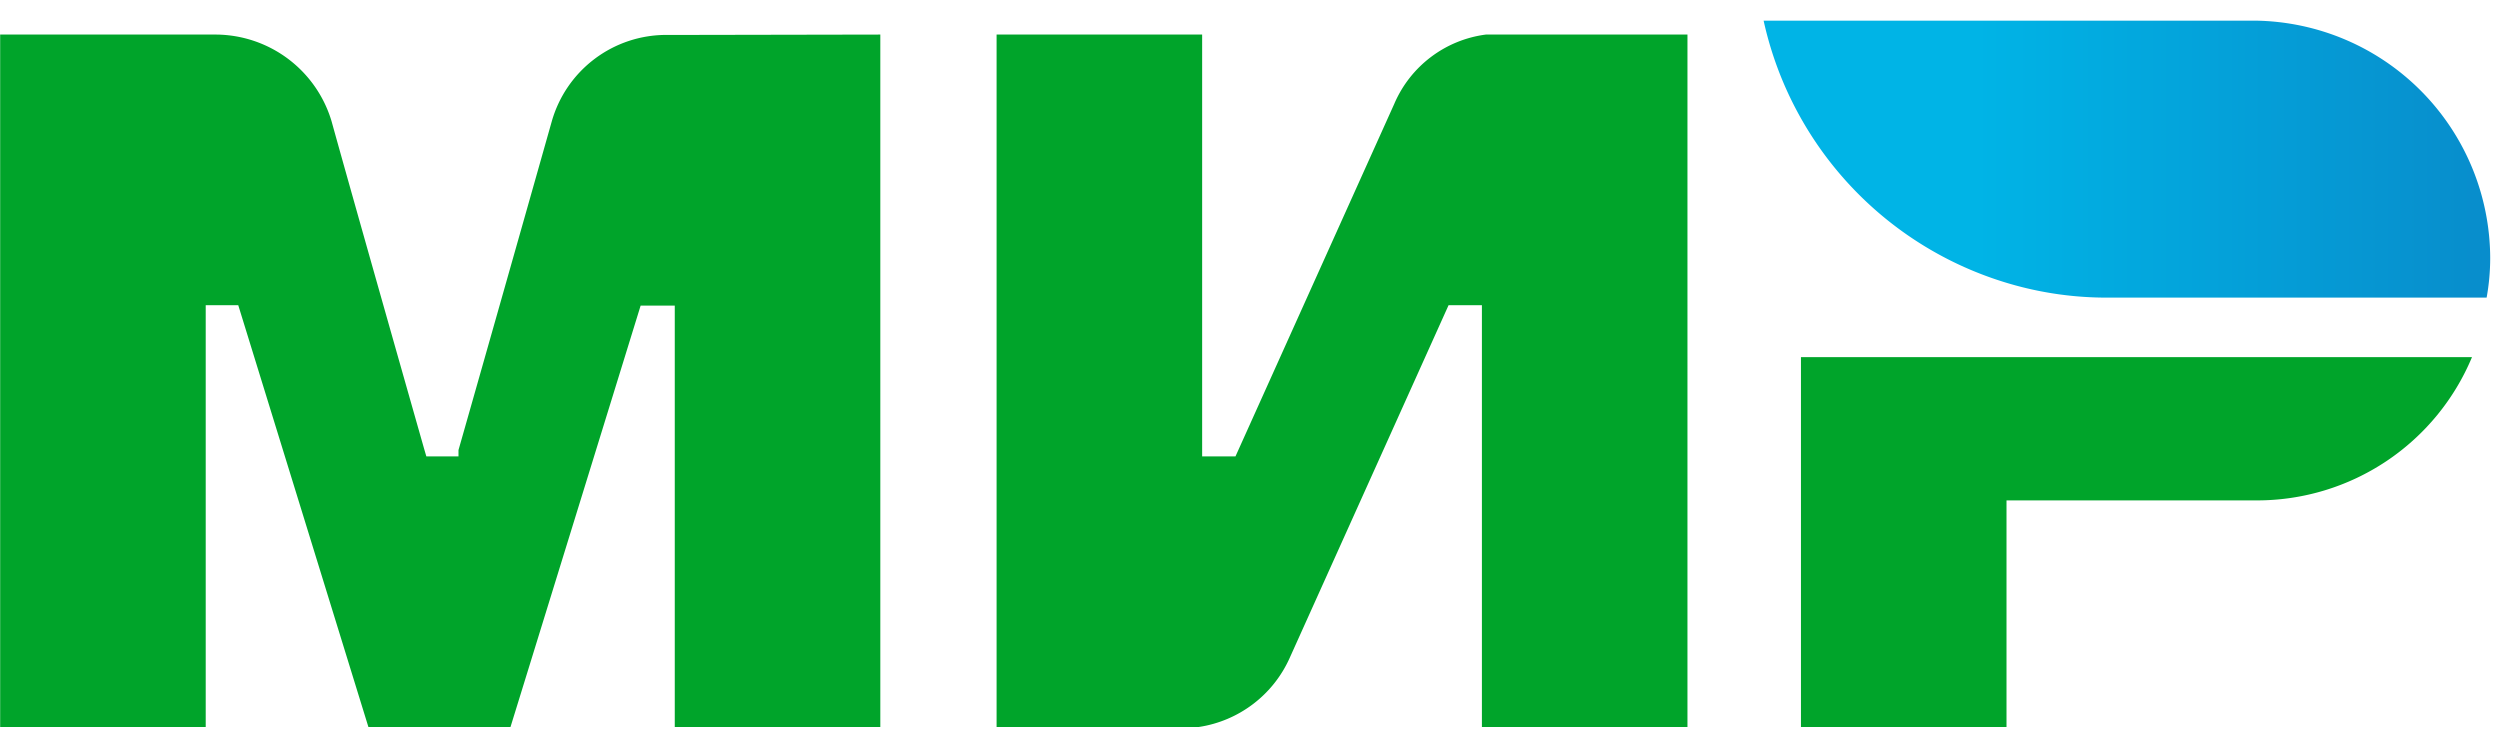 <svg width="63" height="19" fill="none" xmlns="http://www.w3.org/2000/svg"><path d="M16.804.88a3 3 0 00-2.9 2.181c-.61 2.16-2.3 8.11-2.35 8.28v.16h-.81l-.05-.17s-1.73-6.08-2.34-8.28a3.06 3.06 0 00-2.91-2.18H.004v17.45h5.18V7.691h.82l3.28 10.63h3.58l3.28-10.62h.86v10.62h5.18V.871l-5.38.01zm18.33 1.741l-4 8.88h-.84V.871h-5.18v17.45h5.09a3 3 0 002.3-1.75l4-8.88h.84v10.63h5.18V.871h-5.08a2.92 2.92 0 00-2.31 1.75zm15.43 9.989h6.32A5.87 5.87 0 0062.294 9h-16.91v9.32h5.18v-5.71z" fill="#00A42A"/><path d="M56.813.52h-12.37a8.9 8.9 0 006.34 6.67 8.7 8.7 0 002.32.31h9.56c.06-.33.09-.665.09-1a6 6 0 00-5.94-5.98z" fill="url(#paint0_linear_215_121)"/><defs><linearGradient id="paint0_linear_215_121" x1="44.173" y1="4.01" x2="62.983" y2="4.01" gradientUnits="userSpaceOnUse"><stop offset=".3" stop-color="#00B4E6"/><stop offset="1" stop-color="#088CCB"/></linearGradient></defs></svg>